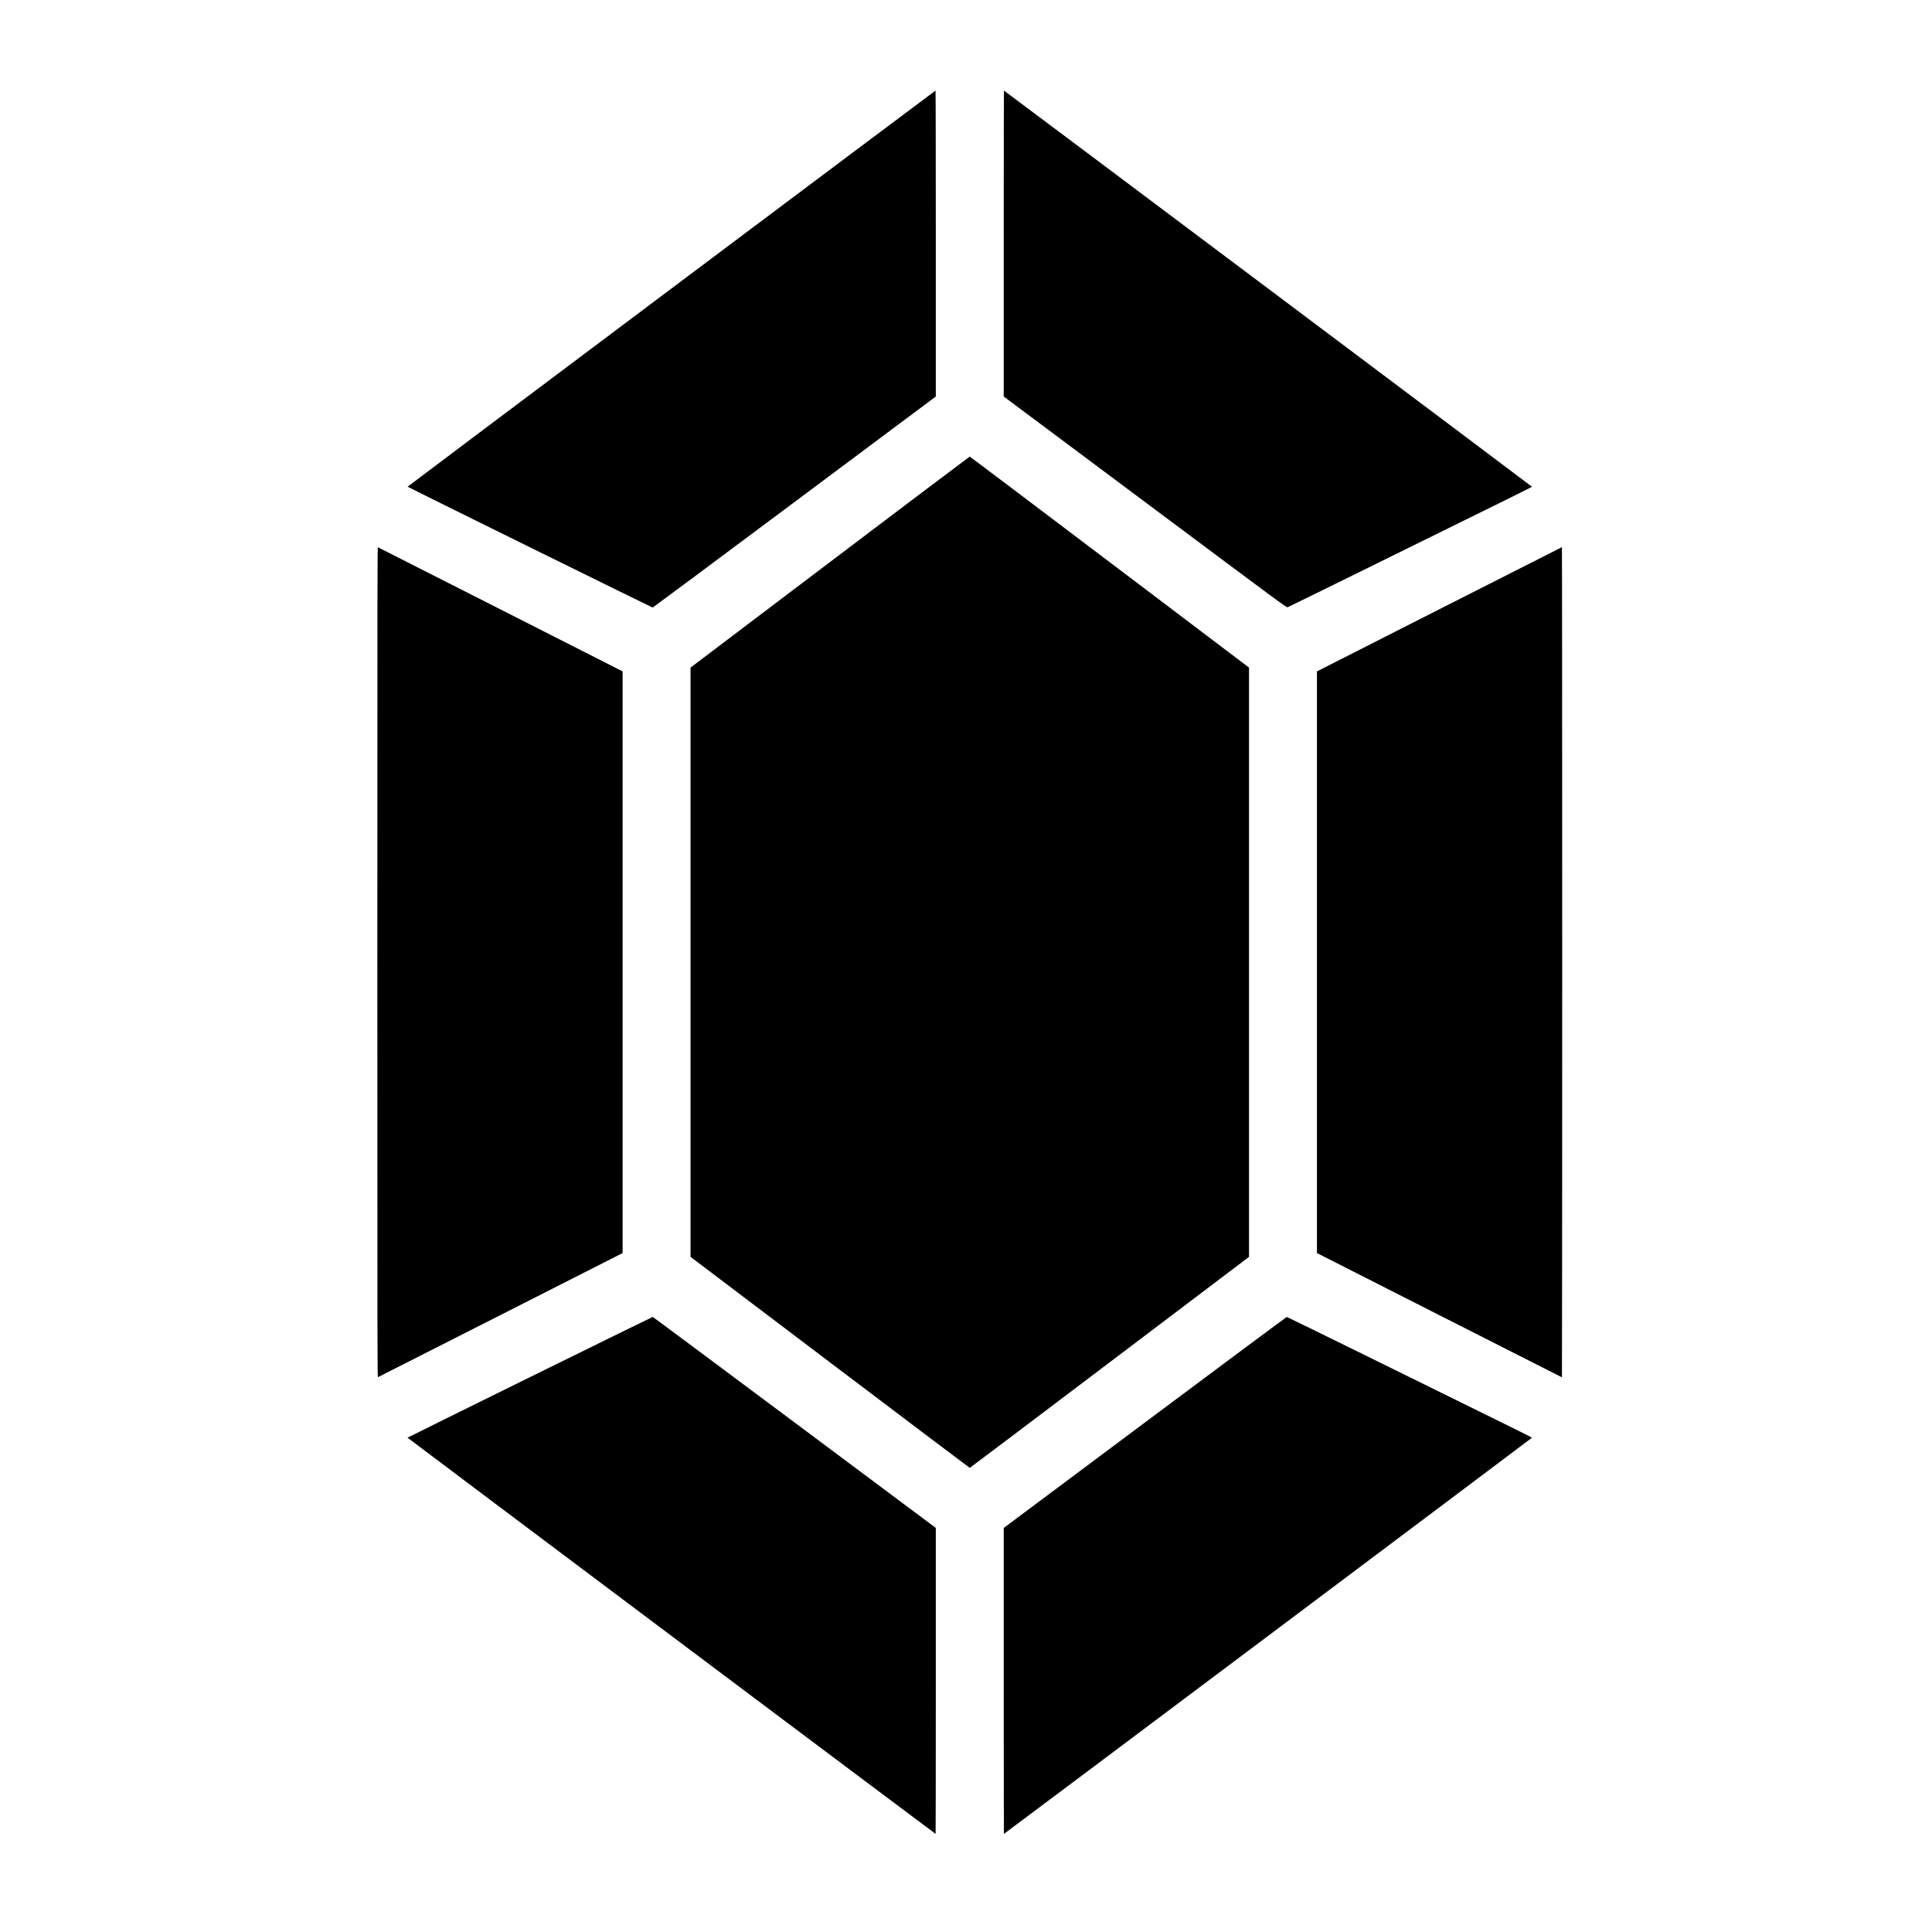 <svg id="svg" xmlns="http://www.w3.org/2000/svg" width="400" height="400" viewBox="0, 0, 400,400"><path d="M139.026 59.726 C 108.992 82.256,84.408 100.722,84.395 100.761 C 84.370 100.834,134.972 125.781,135.145 125.781 C 135.199 125.781,148.407 115.952,164.496 103.939 L 193.750 82.096 193.750 50.423 C 193.750 33.003,193.724 18.753,193.691 18.756 C 193.659 18.759,169.060 37.195,139.026 59.726 M207.813 50.422 L 207.813 82.095 237.080 103.948 C 265.930 125.489,266.352 125.800,266.592 125.721 C 266.726 125.677,273.305 122.452,281.211 118.555 C 289.117 114.657,296.746 110.899,298.164 110.202 C 309.788 104.492,317.188 100.827,317.188 100.779 C 317.188 100.723,207.926 18.750,207.852 18.750 C 207.830 18.750,207.813 33.003,207.813 50.422 M171.816 116.380 L 142.969 138.218 142.969 199.219 L 142.969 260.220 171.833 282.063 C 187.708 294.077,200.736 303.906,200.782 303.906 C 200.829 303.906,213.856 294.077,229.731 282.064 L 258.594 260.222 258.594 199.219 L 258.594 138.216 229.731 116.374 C 213.856 104.360,200.822 94.533,200.766 94.536 C 200.710 94.539,187.683 104.368,171.816 116.380 M78.125 199.219 C 78.125 281.047,78.132 285.170,78.262 285.122 C 78.337 285.093,89.763 279.302,103.652 272.251 L 128.906 259.432 128.906 199.218 L 128.906 139.004 103.652 126.185 C 89.763 119.135,78.337 113.344,78.262 113.316 C 78.132 113.267,78.125 117.390,78.125 199.219 M297.988 126.146 L 272.656 139.008 272.656 199.219 L 272.656 259.429 297.995 272.293 C 311.931 279.368,323.357 285.156,323.385 285.156 C 323.414 285.156,323.438 246.484,323.438 199.219 C 323.438 151.953,323.411 113.282,323.379 113.283 C 323.347 113.283,311.921 119.072,297.988 126.146 M109.707 285.131 C 95.774 291.991,84.375 297.629,84.375 297.659 C 84.375 297.715,193.637 379.688,193.711 379.688 C 193.732 379.688,193.750 365.435,193.750 348.015 L 193.750 316.342 164.496 294.499 C 148.407 282.485,135.197 272.657,135.141 272.657 C 135.085 272.658,123.640 278.271,109.707 285.131 M237.051 294.504 L 207.813 316.343 207.813 348.015 C 207.813 365.435,207.830 379.688,207.852 379.688 C 207.926 379.688,317.188 297.715,317.188 297.659 C 317.188 297.608,314.815 296.431,302.344 290.292 C 300.303 289.288,291.408 284.909,282.578 280.561 C 273.748 276.213,266.471 272.658,266.406 272.661 C 266.342 272.663,253.132 282.493,237.051 294.504 " fill-rule="evenodd"></path></svg>